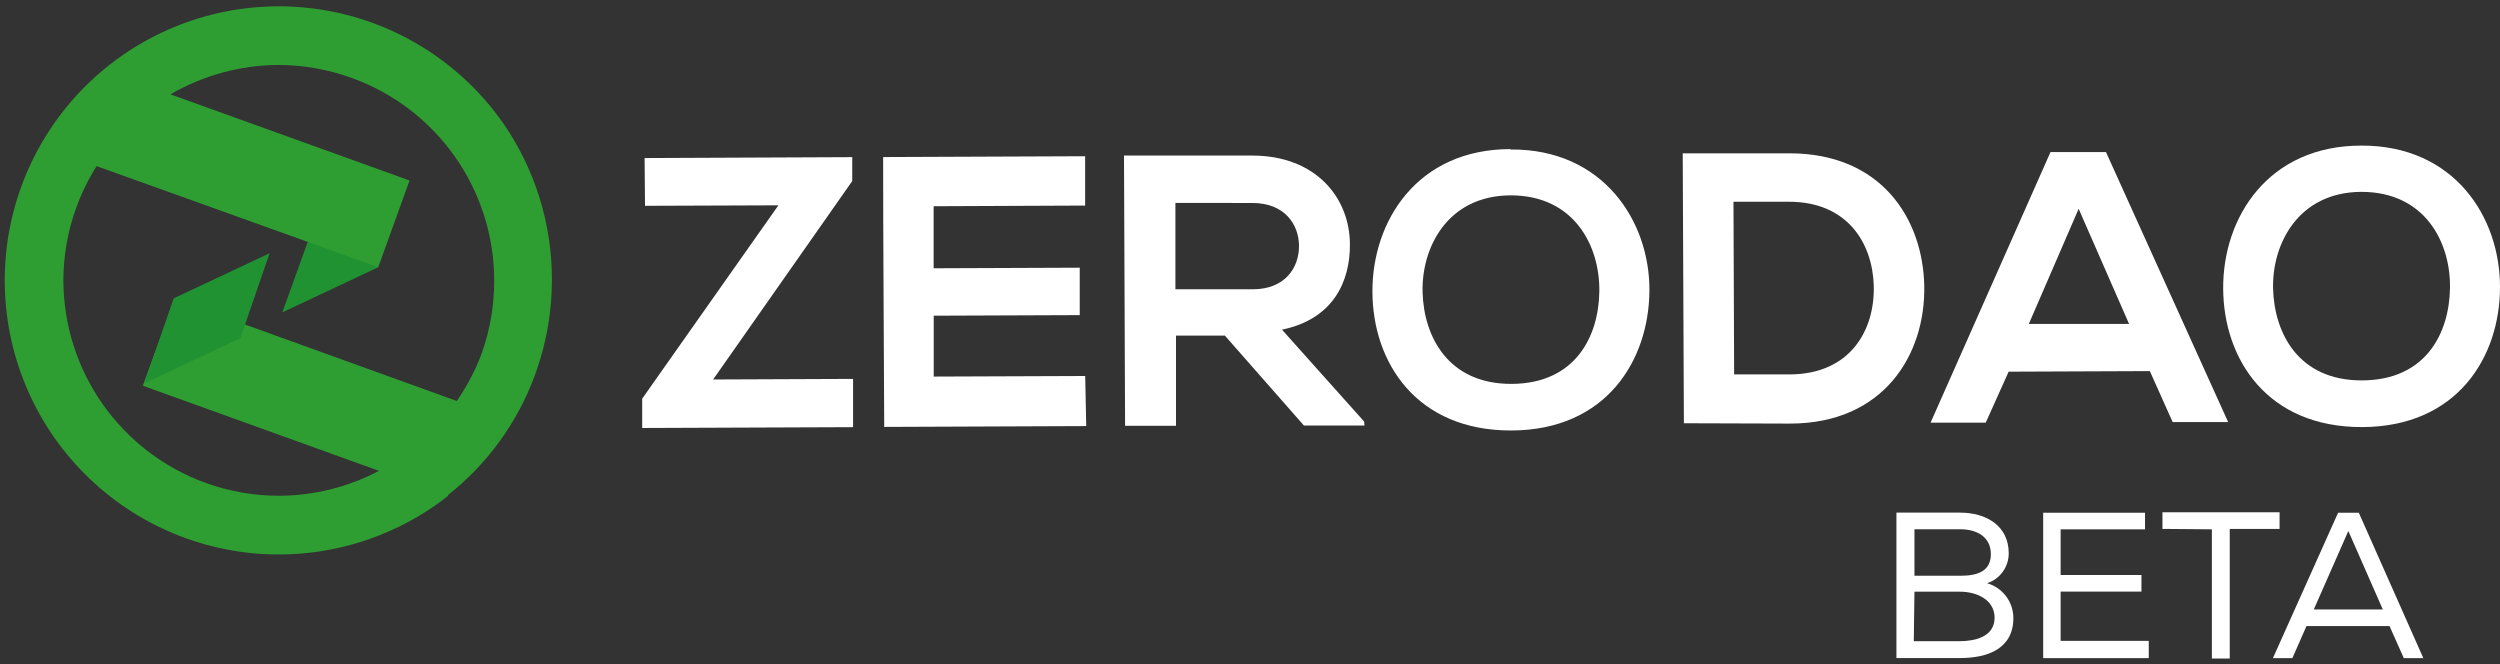 <svg width="301" height="80" viewBox="0 0 301 80" fill="none" xmlns="http://www.w3.org/2000/svg"><rect x="0" y="0" width="301" height="80" fill="#333333" stroke="none"/><script xmlns=""/>
<path d="M208.71 24.29H215.39C222.45 24.29 225.44 29.29 225.6 34.36C225.76 39.65 222.86 45.05 215.48 45.08H208.79L208.71 24.29ZM215.37 18.46H202.6L202.74 50.96L215.5 51C226.87 51 231.85 42.62 231.68 34.4C231.51 26.33 226.51 18.42 215.37 18.46ZM181.88 23.52C189.54 23.52 192.63 29.6 192.56 35.08C192.49 40.56 189.63 46.19 182 46.22C174.37 46.25 171.44 40.55 171.28 35.22C171.12 29.89 174.22 23.55 181.88 23.52ZM181.88 17.95C170.64 17.95 165.2 26.61 165.24 35.15C165.28 43.69 170.58 51.88 182 51.83C193.42 51.78 198.53 43.37 198.59 35C198.65 26.63 193 17.9 181.86 18L181.88 17.95ZM150.81 24.44C154.66 24.44 156.39 27.01 156.4 29.61C156.41 32.21 154.75 34.82 150.85 34.83H141.52V24.43L150.81 24.44ZM164.24 50.75L154.35 39.69C160.52 38.42 162.55 33.9 162.53 29.45C162.53 23.83 158.45 18.74 150.79 18.73C145.63 18.73 140.48 18.73 135.33 18.73L135.46 51.27H141.59V40.41H147.48L156.99 51.23H164.28L164.24 50.75ZM130.66 45.27L112.42 45.34V38.01L130 37.94V32.23L112.41 32.3V24.83L130.65 24.75V18.81L106.33 18.91C106.33 29.72 106.42 40.59 106.46 51.4L130.78 51.3L130.66 45.27ZM77.66 24.78L93.72 24.72L77.32 48V51.53L102.71 51.43V45.62L85.86 45.69L102.61 21.8V18.92L77.61 19.03L77.66 24.78Z" fill="white"/>
<path d="M256.34 39H244.27L250.27 25.14L256.34 39ZM261.59 50.82H268.27L253.56 18.31H246.88L232.44 50.89H239.08L241.84 44.75L258.84 44.68L261.59 50.82Z" fill="white"/>
<path d="M284.31 23.1C291.97 23.1 295.06 29.18 294.98 34.66C294.9 40.14 292.06 45.77 284.4 45.8C276.74 45.83 273.84 40.13 273.68 34.8C273.52 29.47 276.65 23.13 284.31 23.1ZM284.31 17.53C273.07 17.53 267.63 26.19 267.67 34.73C267.71 43.27 273 51.46 284.42 51.42C295.84 51.38 301 43 301 34.55C301 26.1 295.47 17.49 284.29 17.53H284.31Z" fill="white"/>
<path d="M28.56 26.05L40.11 20.62L45.55 32.17L33.99 37.61L37.53 27.8L28.56 26.05Z" fill="#219231"/>
<path d="M60.7 15C57.666 10.61 53.613 7.021 48.888 4.54C44.163 2.06 38.907 0.763 33.57 0.76V0.76C24.818 0.76 16.424 4.237 10.236 10.425C4.047 16.614 0.57 25.008 0.57 33.76V33.76C0.57 42.512 4.047 50.906 10.236 57.094C16.424 63.283 24.818 66.76 33.57 66.76V66.76C40.273 66.757 46.817 64.713 52.33 60.9C52.88 60.52 53.42 60.11 53.95 59.69V59.6C58.649 55.883 62.242 50.952 64.34 45.34V45.34L64.49 44.91L64.64 44.49C65.834 41.035 66.446 37.406 66.45 33.75V33.75C66.474 27.062 64.469 20.524 60.7 15V15ZM59.5 33.77C59.508 36.758 59 39.725 58 42.54V42.54C57.243 44.571 56.235 46.499 55 48.28L21 36L17.2 46.44L45.63 56.69C41.912 58.65 37.773 59.68 33.57 59.69V59.69C30.573 59.686 27.6 59.165 24.78 58.15C19.765 56.334 15.429 53.021 12.361 48.658C9.294 44.295 7.642 39.094 7.63 33.76C7.636 30.772 8.161 27.808 9.18 25C9.817 23.251 10.638 21.575 11.63 20L45.54 32.17L49.31 21.73L20.52 11.36C24.469 9.063 28.952 7.842 33.52 7.82V7.82C36.517 7.829 39.49 8.354 42.31 9.37C47.336 11.171 51.684 14.479 54.76 18.842C57.837 23.205 59.492 28.411 59.5 33.75V33.77Z" fill="#2E9E32"/>
<path d="M32.46 30.49L20.91 35.92L17.39 46.15L28.94 40.72L32.46 30.49Z" fill="#219231"/>
<path d="M286.89 73.38H278.58L282.74 63.93L286.89 73.38ZM281.51 61.73L273.66 79.24H276L277.7 75.38H287.7L289.42 79.24H291.77L284 61.73H281.51ZM266.31 63.73V79.29H268.46V63.68H274.46V61.68H260.36V63.68L266.31 63.73ZM246 79.24H258.71V77.16H248.1V71.23H257.83V69.23H248.1V63.73H258.26V61.73H246V79.24ZM230.5 71.24H236C237.9 71.24 240.12 72.14 240.15 74.35C240.15 76.72 237.72 77.2 235.9 77.2H230.42L230.5 71.24ZM230.5 63.72H235.98C238.13 63.72 239.7 64.72 239.7 66.72C239.7 68.72 238.18 69.32 236.08 69.32H230.5V63.72ZM228.33 61.72V79.23H235.98C239.28 79.23 242.41 78.13 242.41 74.4C242.406 73.455 242.096 72.537 241.526 71.784C240.956 71.03 240.158 70.482 239.25 70.22C240.008 69.971 240.667 69.489 241.134 68.842C241.601 68.195 241.852 67.418 241.85 66.62C241.85 63.3 239.15 61.72 235.98 61.72H228.33Z" fill="white"/>
</svg>